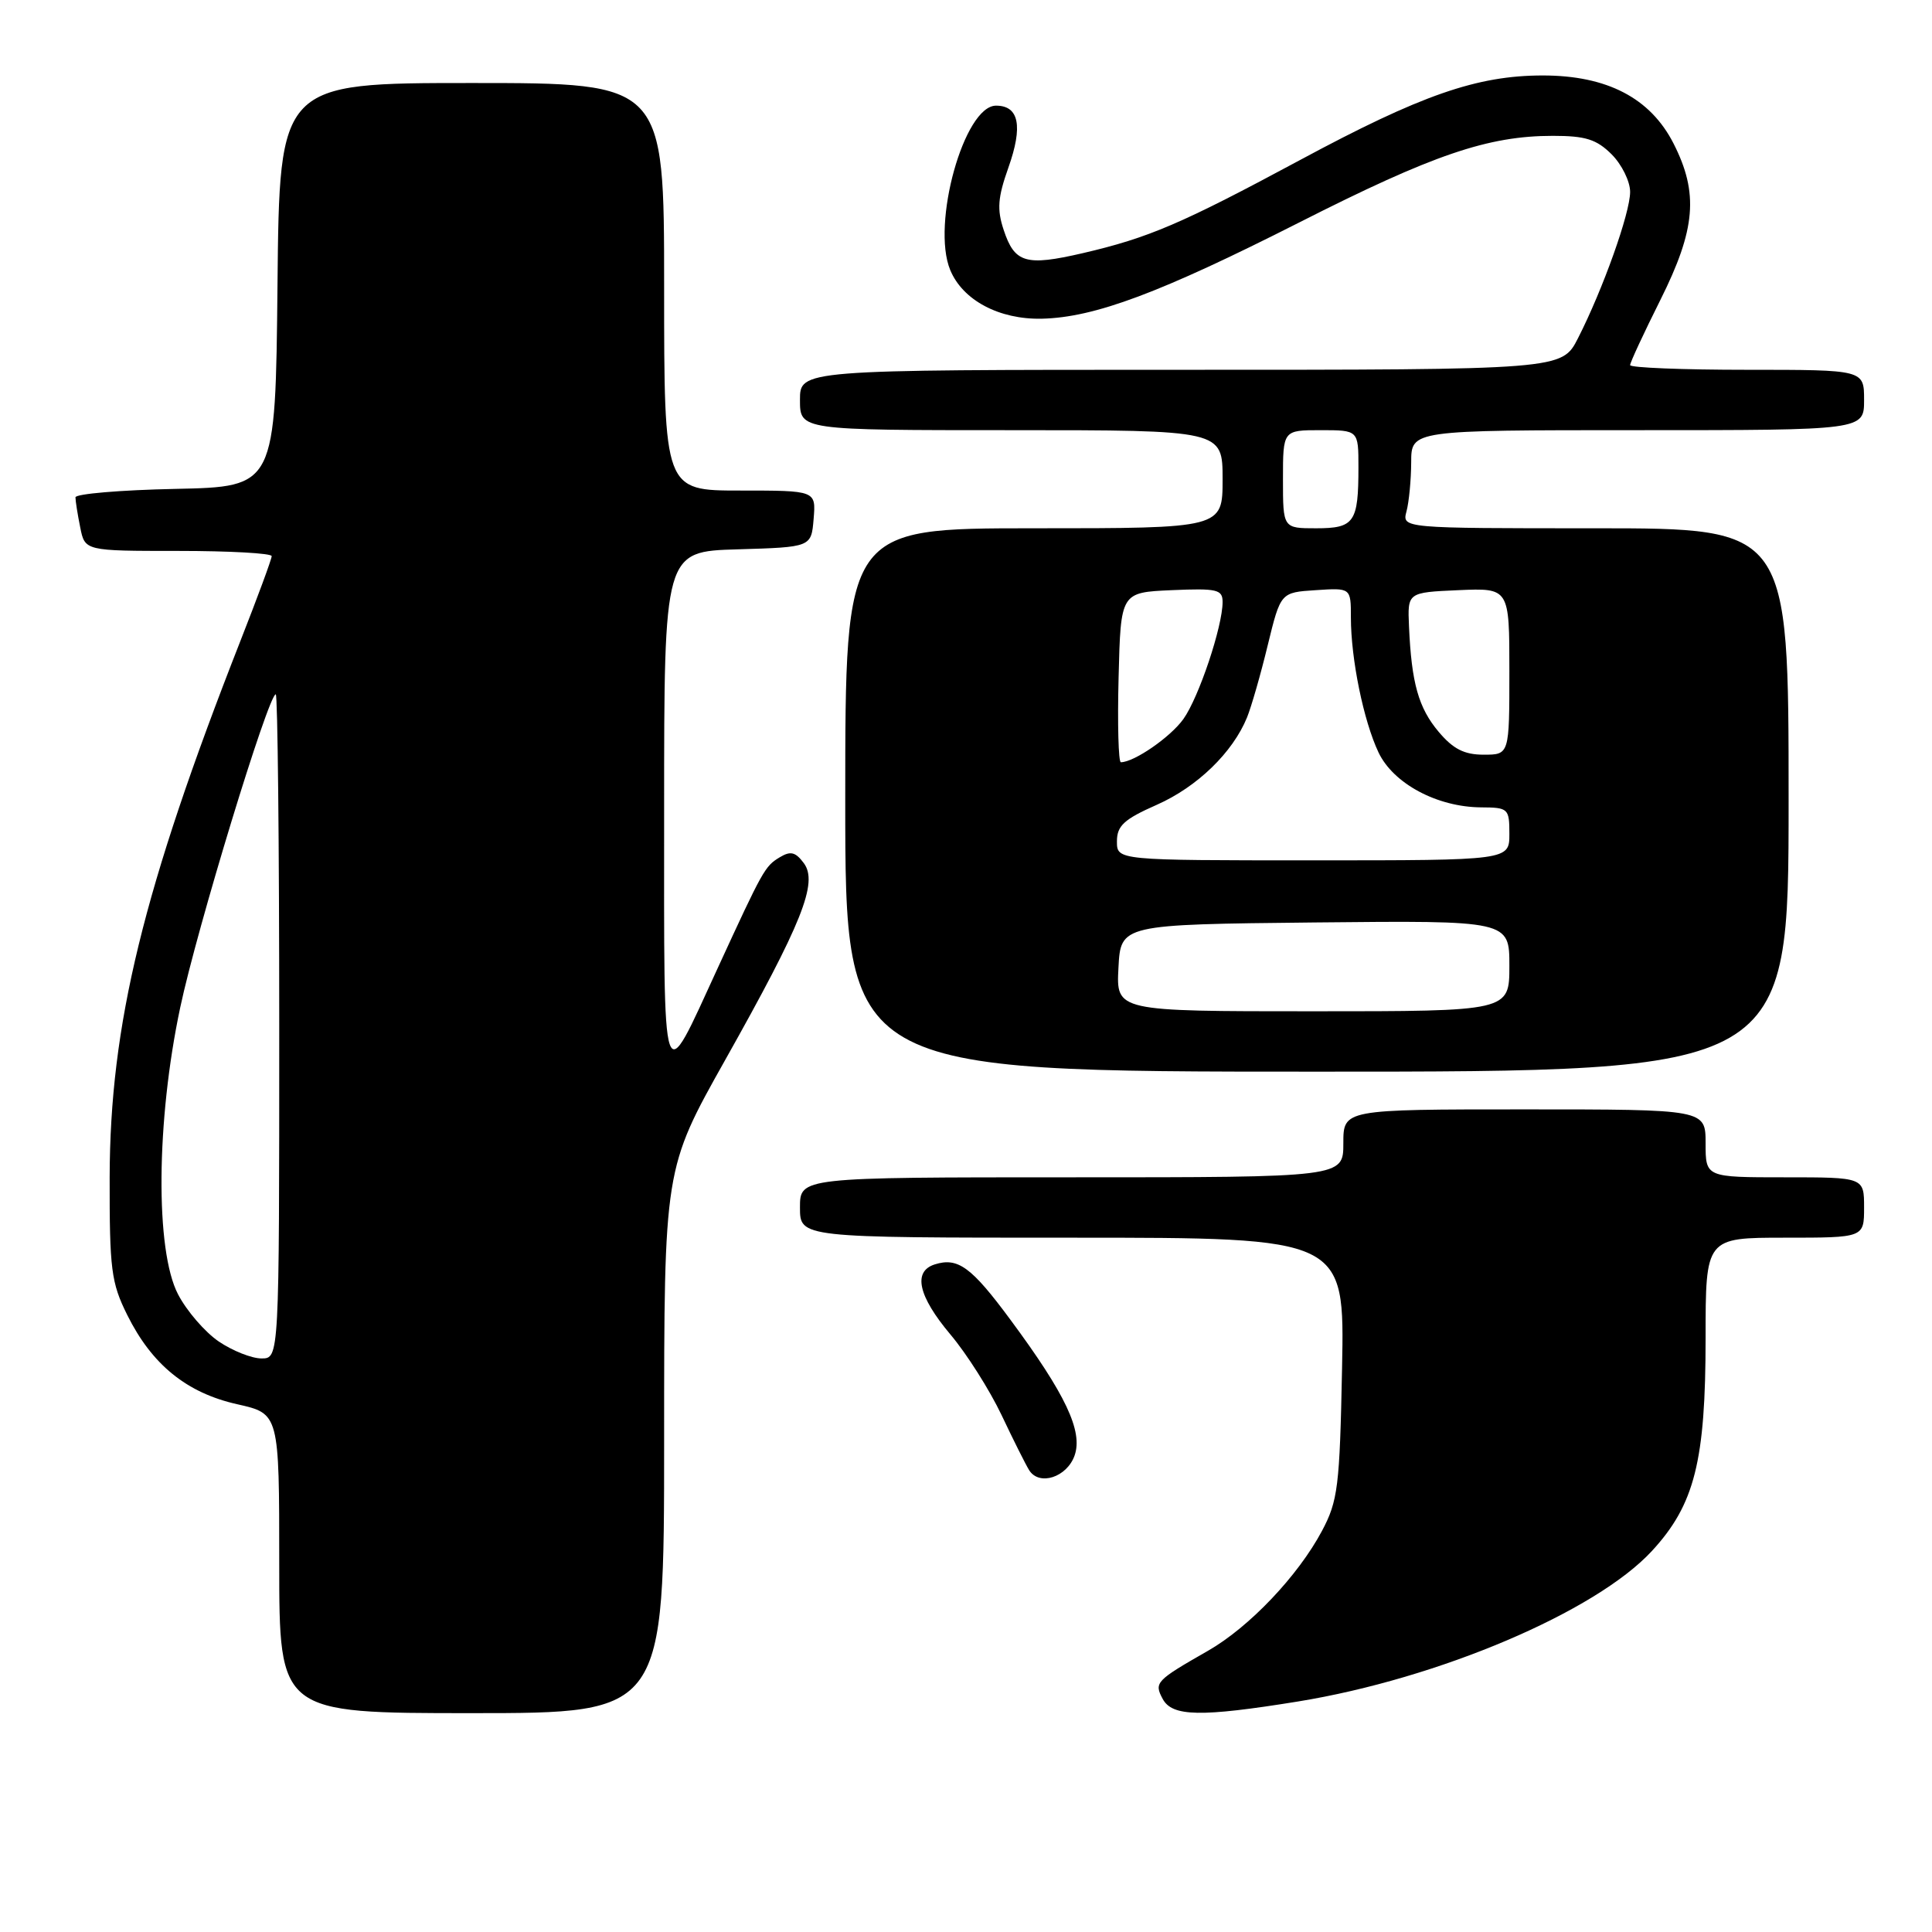 <?xml version="1.0" encoding="UTF-8" standalone="no"?>
<!DOCTYPE svg PUBLIC "-//W3C//DTD SVG 1.1//EN" "http://www.w3.org/Graphics/SVG/1.1/DTD/svg11.dtd" >
<svg xmlns="http://www.w3.org/2000/svg" xmlns:xlink="http://www.w3.org/1999/xlink" version="1.1" viewBox="0 0 256 256">
 <g >
 <path fill="currentColor"
d=" M 88.00 190.93 C 88.00 154.86 88.00 154.86 96.07 140.49 C 106.31 122.27 108.43 116.96 106.51 114.37 C 105.40 112.88 104.75 112.73 103.31 113.60 C 101.35 114.79 101.12 115.20 95.09 128.30 C 87.59 144.60 88.00 145.80 88.00 107.26 C 88.00 73.07 88.00 73.07 97.75 72.79 C 107.50 72.50 107.50 72.50 107.81 68.75 C 108.12 65.00 108.12 65.00 98.06 65.00 C 88.00 65.00 88.00 65.00 88.00 38.00 C 88.00 11.00 88.00 11.00 62.52 11.00 C 37.03 11.00 37.03 11.00 36.77 37.75 C 36.50 64.50 36.50 64.50 23.25 64.78 C 15.96 64.93 10.00 65.44 10.00 65.90 C 10.00 66.37 10.28 68.16 10.63 69.88 C 11.25 73.00 11.25 73.00 23.63 73.00 C 30.43 73.00 36.00 73.31 36.00 73.69 C 36.00 74.08 34.13 79.14 31.85 84.94 C 18.97 117.76 14.57 135.81 14.53 156.00 C 14.51 168.19 14.73 169.96 16.86 174.24 C 20.13 180.83 24.74 184.57 31.44 186.07 C 37.00 187.32 37.00 187.32 37.00 207.16 C 37.00 227.00 37.00 227.00 62.50 227.00 C 88.00 227.00 88.00 227.00 88.00 190.93 Z  M 171.97 225.46 C 190.62 222.43 211.45 213.57 218.89 205.51 C 224.55 199.37 226.00 193.61 226.00 177.32 C 226.00 164.00 226.00 164.00 236.50 164.00 C 247.00 164.00 247.00 164.00 247.00 160.00 C 247.00 156.00 247.00 156.00 236.50 156.00 C 226.00 156.00 226.00 156.00 226.00 151.50 C 226.00 147.00 226.00 147.00 202.00 147.00 C 178.00 147.00 178.00 147.00 178.00 151.50 C 178.00 156.00 178.00 156.00 142.00 156.00 C 106.00 156.00 106.00 156.00 106.00 160.00 C 106.00 164.00 106.00 164.00 142.08 164.00 C 178.17 164.00 178.17 164.00 177.83 181.25 C 177.52 197.00 177.28 198.88 175.17 202.85 C 172.00 208.81 165.52 215.62 160.06 218.74 C 153.15 222.69 152.90 222.95 154.06 225.11 C 155.32 227.47 159.10 227.54 171.97 225.46 Z  M 142.39 192.86 C 143.51 189.64 141.21 184.76 133.87 174.85 C 128.72 167.88 126.93 166.57 123.86 167.54 C 120.93 168.47 121.66 171.74 125.93 176.82 C 128.10 179.39 131.14 184.20 132.71 187.50 C 134.27 190.80 135.92 194.09 136.37 194.81 C 137.71 196.94 141.37 195.75 142.39 192.86 Z  M 237.00 106.00 C 237.00 70.00 237.00 70.00 211.38 70.00 C 185.77 70.00 185.77 70.00 186.37 67.75 C 186.70 66.51 186.98 63.59 186.99 61.25 C 187.00 57.00 187.00 57.00 217.00 57.00 C 247.00 57.00 247.00 57.00 247.00 53.00 C 247.00 49.00 247.00 49.00 231.50 49.00 C 222.97 49.00 216.00 48.72 216.00 48.38 C 216.00 48.03 217.80 44.16 220.00 39.76 C 224.70 30.37 225.10 25.59 221.75 19.01 C 218.68 12.99 212.94 10.00 204.43 10.00 C 195.71 10.00 188.30 12.58 172.31 21.18 C 156.52 29.67 152.22 31.51 143.45 33.55 C 135.92 35.29 134.44 34.86 132.99 30.46 C 132.09 27.75 132.21 26.17 133.61 22.23 C 135.57 16.71 135.03 14.00 131.98 14.00 C 127.76 14.00 123.38 29.68 125.91 35.78 C 127.57 39.79 132.40 42.35 138.04 42.23 C 145.04 42.07 153.72 38.82 172.17 29.47 C 189.89 20.48 197.17 18.00 205.76 18.00 C 210.09 18.00 211.55 18.46 213.55 20.45 C 214.90 21.80 216.00 24.04 216.00 25.43 C 216.00 28.23 212.39 38.35 209.09 44.82 C 206.96 49.00 206.96 49.00 156.48 49.00 C 106.00 49.00 106.00 49.00 106.00 53.00 C 106.00 57.00 106.00 57.00 134.00 57.00 C 162.00 57.00 162.00 57.00 162.00 63.50 C 162.00 70.00 162.00 70.00 137.00 70.00 C 112.00 70.00 112.00 70.00 112.00 106.00 C 112.00 142.00 112.00 142.00 174.50 142.00 C 237.00 142.00 237.00 142.00 237.00 106.00 Z  M 28.98 177.75 C 27.16 176.51 24.73 173.70 23.59 171.50 C 20.56 165.70 20.69 148.53 23.88 133.50 C 26.09 123.05 35.57 92.00 36.54 92.00 C 36.79 92.00 37.00 111.80 37.00 136.00 C 37.00 180.00 37.00 180.00 34.65 180.00 C 33.35 180.00 30.81 178.99 28.98 177.75 Z  M 148.20 128.25 C 148.50 122.50 148.50 122.50 174.25 122.23 C 200.00 121.97 200.00 121.97 200.00 127.98 C 200.00 134.00 200.00 134.00 173.95 134.00 C 147.90 134.00 147.90 134.00 148.20 128.25 Z  M 148.00 111.49 C 148.00 109.42 148.93 108.56 153.28 106.64 C 158.64 104.27 163.34 99.71 165.24 95.06 C 165.81 93.65 167.05 89.35 167.98 85.50 C 169.69 78.50 169.69 78.50 174.34 78.20 C 179.00 77.89 179.00 77.89 179.00 81.81 C 179.00 87.33 180.68 95.52 182.66 99.70 C 184.62 103.83 190.43 106.94 196.25 106.98 C 199.86 107.00 200.00 107.13 200.00 110.50 C 200.00 114.00 200.00 114.00 174.00 114.00 C 148.00 114.00 148.00 114.00 148.00 111.49 Z  M 148.22 89.75 C 148.50 78.50 148.50 78.50 155.25 78.20 C 161.28 77.94 162.00 78.11 162.00 79.77 C 162.00 83.01 158.86 92.39 156.81 95.27 C 155.11 97.66 150.28 101.00 148.52 101.00 C 148.20 101.00 148.06 95.94 148.22 89.75 Z  M 190.63 96.97 C 187.96 93.80 187.03 90.51 186.70 83.00 C 186.50 78.50 186.50 78.50 193.25 78.20 C 200.00 77.91 200.00 77.91 200.00 88.95 C 200.00 100.00 200.00 100.00 196.59 100.00 C 194.02 100.00 192.55 99.25 190.63 96.97 Z  M 170.00 63.50 C 170.00 57.00 170.00 57.00 175.00 57.00 C 180.00 57.00 180.00 57.00 180.00 61.92 C 180.00 69.23 179.46 70.00 174.39 70.00 C 170.00 70.00 170.00 70.00 170.00 63.50 Z "/>
</g>
</svg>